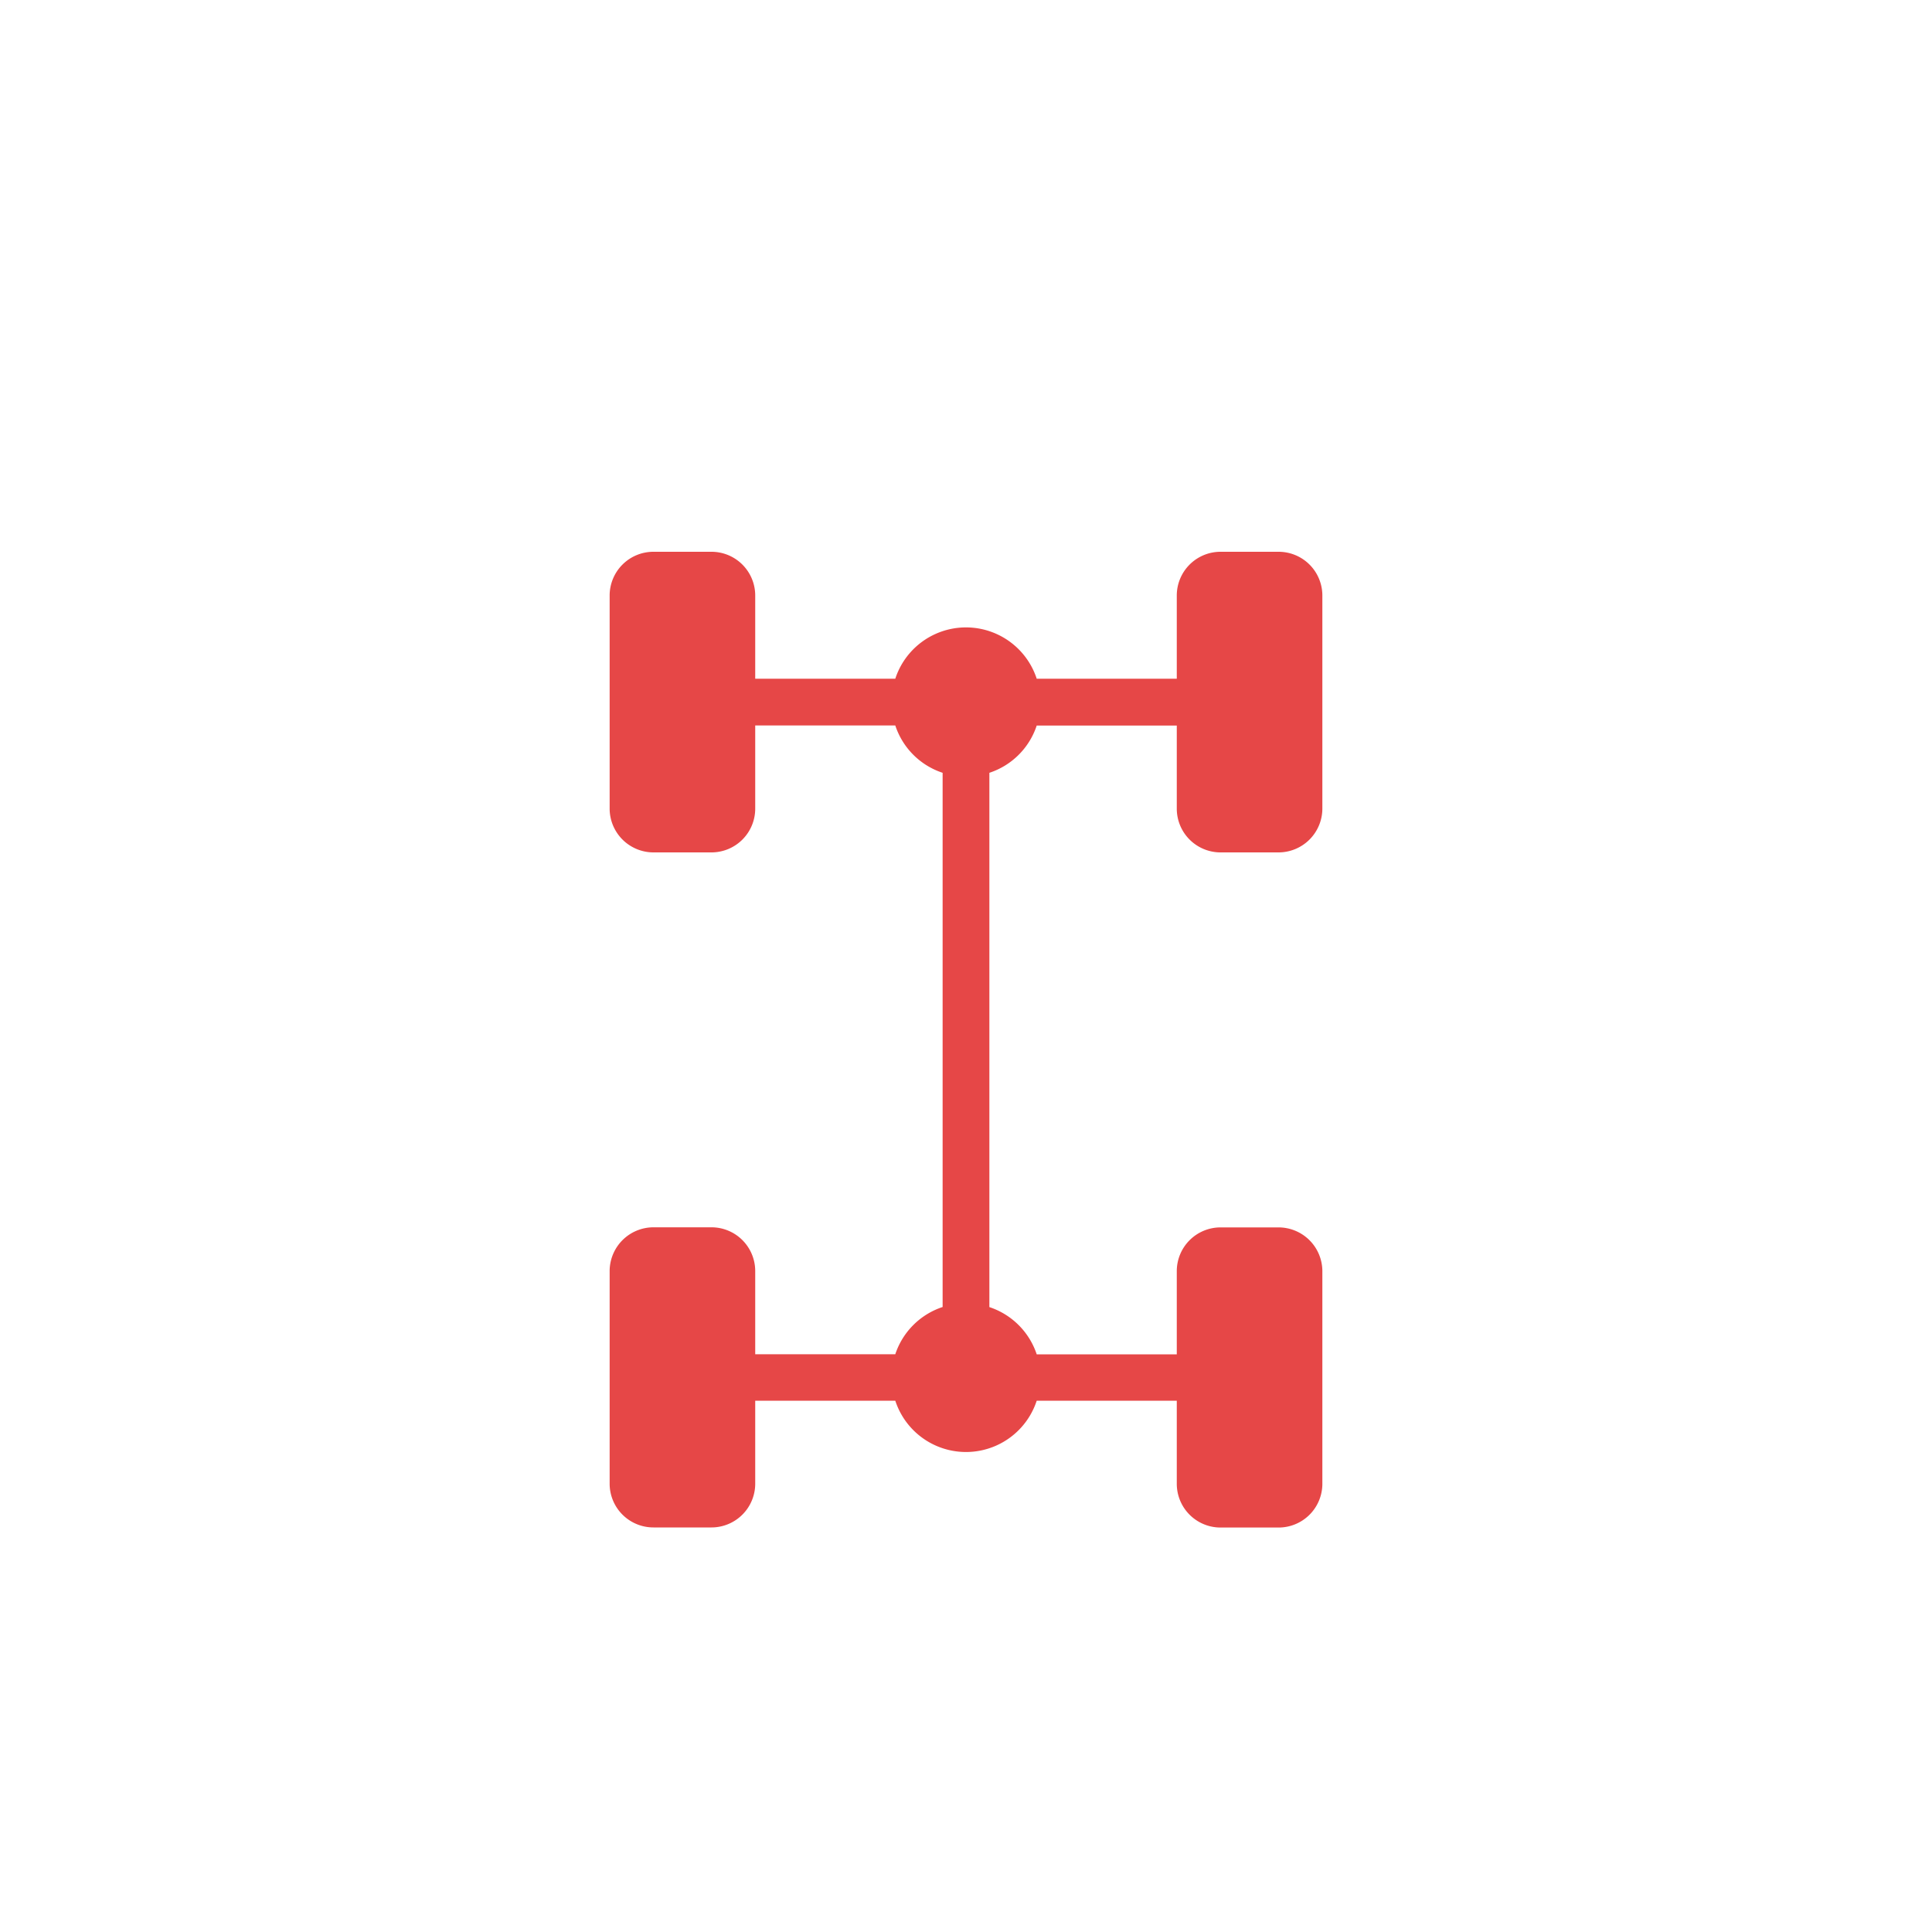 <svg id="Layer_1" data-name="Layer 1" xmlns="http://www.w3.org/2000/svg" viewBox="0 0 200 200"><defs><style>.cls-1{fill:#e64747;}</style></defs><title>Artboard 1 copy 3</title><path class="cls-1" d="M126.35,88.24h6a4.54,4.54,0,0,0,4.54-4.54V61.65a4.53,4.53,0,0,0-4.54-4.53h-6a4.53,4.53,0,0,0-4.53,4.53v8.61h-14.5a7.7,7.7,0,0,0-14.64,0H78.18V61.65a4.53,4.53,0,0,0-4.53-4.53h-6a4.53,4.53,0,0,0-4.54,4.53V83.7a4.54,4.54,0,0,0,4.54,4.54h6a4.53,4.53,0,0,0,4.53-4.54V75.1h14.5A7.68,7.68,0,0,0,97.58,80V135.3a7.7,7.7,0,0,0-4.9,4.89H78.18v-8.6a4.53,4.53,0,0,0-4.53-4.54h-6a4.54,4.54,0,0,0-4.54,4.54v22a4.53,4.53,0,0,0,4.54,4.53h6a4.53,4.53,0,0,0,4.53-4.53V145h14.5a7.7,7.7,0,0,0,14.64,0h14.5v8.6a4.53,4.53,0,0,0,4.53,4.53h6a4.53,4.53,0,0,0,4.54-4.53v-22a4.54,4.54,0,0,0-4.54-4.54h-6a4.53,4.53,0,0,0-4.53,4.54v8.6h-14.5a7.7,7.7,0,0,0-4.9-4.89V80a7.68,7.68,0,0,0,4.9-4.89h14.5v8.6A4.53,4.53,0,0,0,126.35,88.24Z"/></svg>